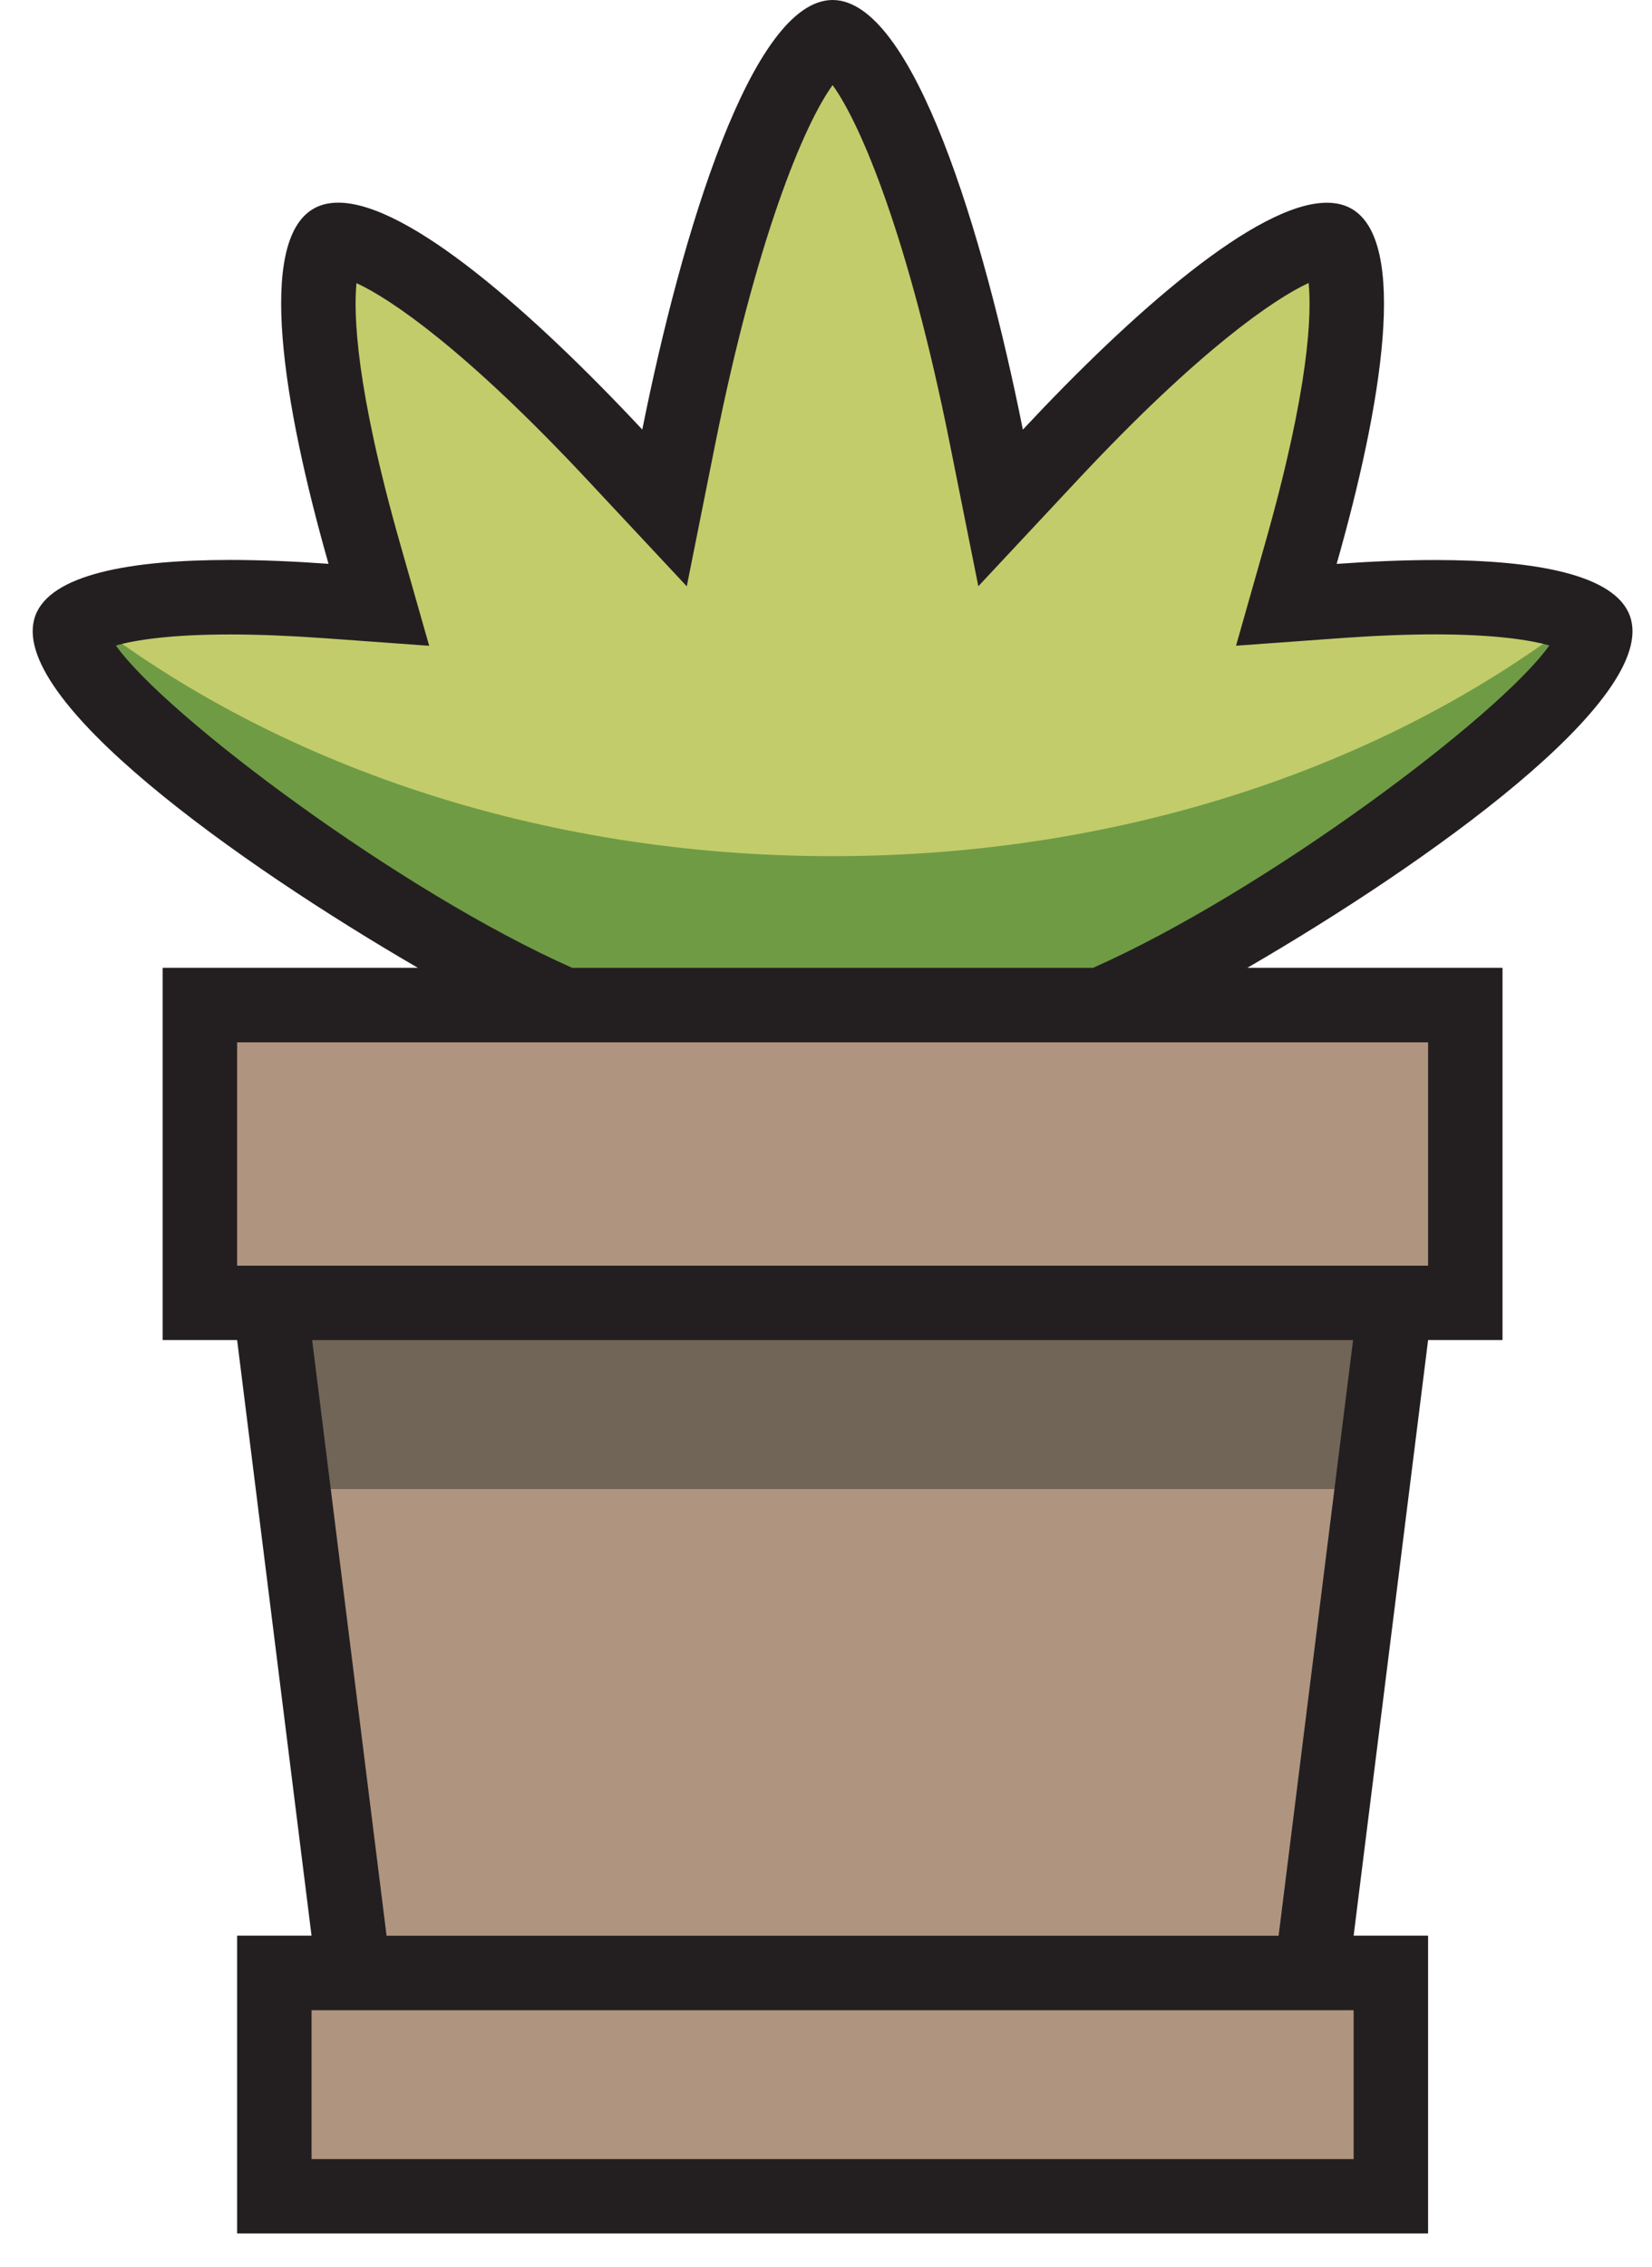 <svg width="43" height="59" viewBox="0 0 43 59" fill="none" xmlns="http://www.w3.org/2000/svg">
<path d="M41.514 16.356C41.395 16.033 39.971 15.271 34.862 15.638L33.483 15.738L33.861 14.407C35.579 8.362 35.027 6.46 34.7 6.27C34.331 6.057 32.198 6.634 27.331 11.838L26.043 13.216L25.675 11.367C24.119 3.588 22.274 0.969 21.672 0.969C21.069 0.969 19.225 3.588 17.669 11.369L17.301 13.218L16.012 11.84C11.136 6.626 9.004 6.062 8.644 6.272C8.317 6.462 7.764 8.364 9.483 14.409L9.861 15.74L8.479 15.639C3.376 15.273 1.948 16.033 1.83 16.356C1.278 17.875 9.221 23.601 14.749 26.156H28.594C34.122 23.603 42.066 17.875 41.514 16.356Z" fill="#C3CC6A"/>
<path d="M41.514 16.356C41.483 16.273 41.363 16.163 41.122 16.048C36.193 19.873 29.325 22.281 21.672 22.281C14.019 22.281 7.15 19.873 2.221 16.048C1.981 16.163 1.861 16.275 1.83 16.356C1.278 17.875 9.221 23.601 14.749 26.156H28.594C34.122 23.603 42.066 17.875 41.514 16.356Z" fill="#6F9B45"/>
<path d="M36.203 51.344H34.138L36.317 33.906H38.14V26.156H5.203V33.906H7.026L9.206 51.344H7.14V57.156H36.203V51.344Z" fill="#AF9480"/>
<path d="M35.724 38.75H7.648L7.026 33.906H36.317L35.724 38.75Z" fill="#716558"/>
<path d="M42.424 16.027C42.035 14.956 39.977 14.574 37.356 14.574C36.544 14.574 35.68 14.611 34.792 14.675C35.984 10.488 36.653 6.283 35.184 5.435C34.996 5.326 34.779 5.276 34.537 5.276C32.717 5.276 29.462 8.141 26.624 11.181C25.603 6.072 23.77 0 21.672 0C19.573 0 17.741 6.072 16.718 11.179C13.877 8.141 10.624 5.274 8.805 5.274C8.563 5.274 8.346 5.324 8.158 5.433C6.689 6.281 7.359 10.486 8.551 14.673C7.664 14.609 6.798 14.572 5.988 14.572C3.366 14.572 1.309 14.954 0.919 16.025C0.138 18.17 6.212 22.477 10.876 25.186H4.234V34.873H6.172L8.109 50.373H6.172V58.123H37.172V50.373H35.234L37.172 34.873H39.109V25.186H32.468C37.131 22.479 43.205 18.172 42.424 16.027ZM35.234 56.188H8.109V52.313H35.234V56.188ZM33.281 50.375H10.062L8.125 34.875H35.219L33.281 50.375ZM37.172 32.938H6.172V27.125H37.172V32.938ZM28.449 25.188H14.896C10.417 23.202 4.308 18.621 3.016 16.798C3.486 16.666 4.383 16.511 5.988 16.511C6.718 16.511 7.534 16.544 8.411 16.606L11.171 16.806L10.413 14.144C9.256 10.075 9.202 8.165 9.279 7.368C10.175 7.781 12.13 9.108 15.301 12.503L17.876 15.258L18.616 11.559C19.688 6.21 20.93 3.236 21.672 2.215C22.414 3.236 23.656 6.21 24.725 11.557L25.465 15.256L28.04 12.501C31.216 9.102 33.171 7.777 34.062 7.364C34.142 8.159 34.087 10.069 32.929 14.142L32.173 16.804L34.932 16.604C35.812 16.541 36.627 16.509 37.356 16.509C38.96 16.509 39.855 16.665 40.328 16.796C39.038 18.621 32.929 23.202 28.449 25.188Z" fill="#231F20"/>
</svg>
